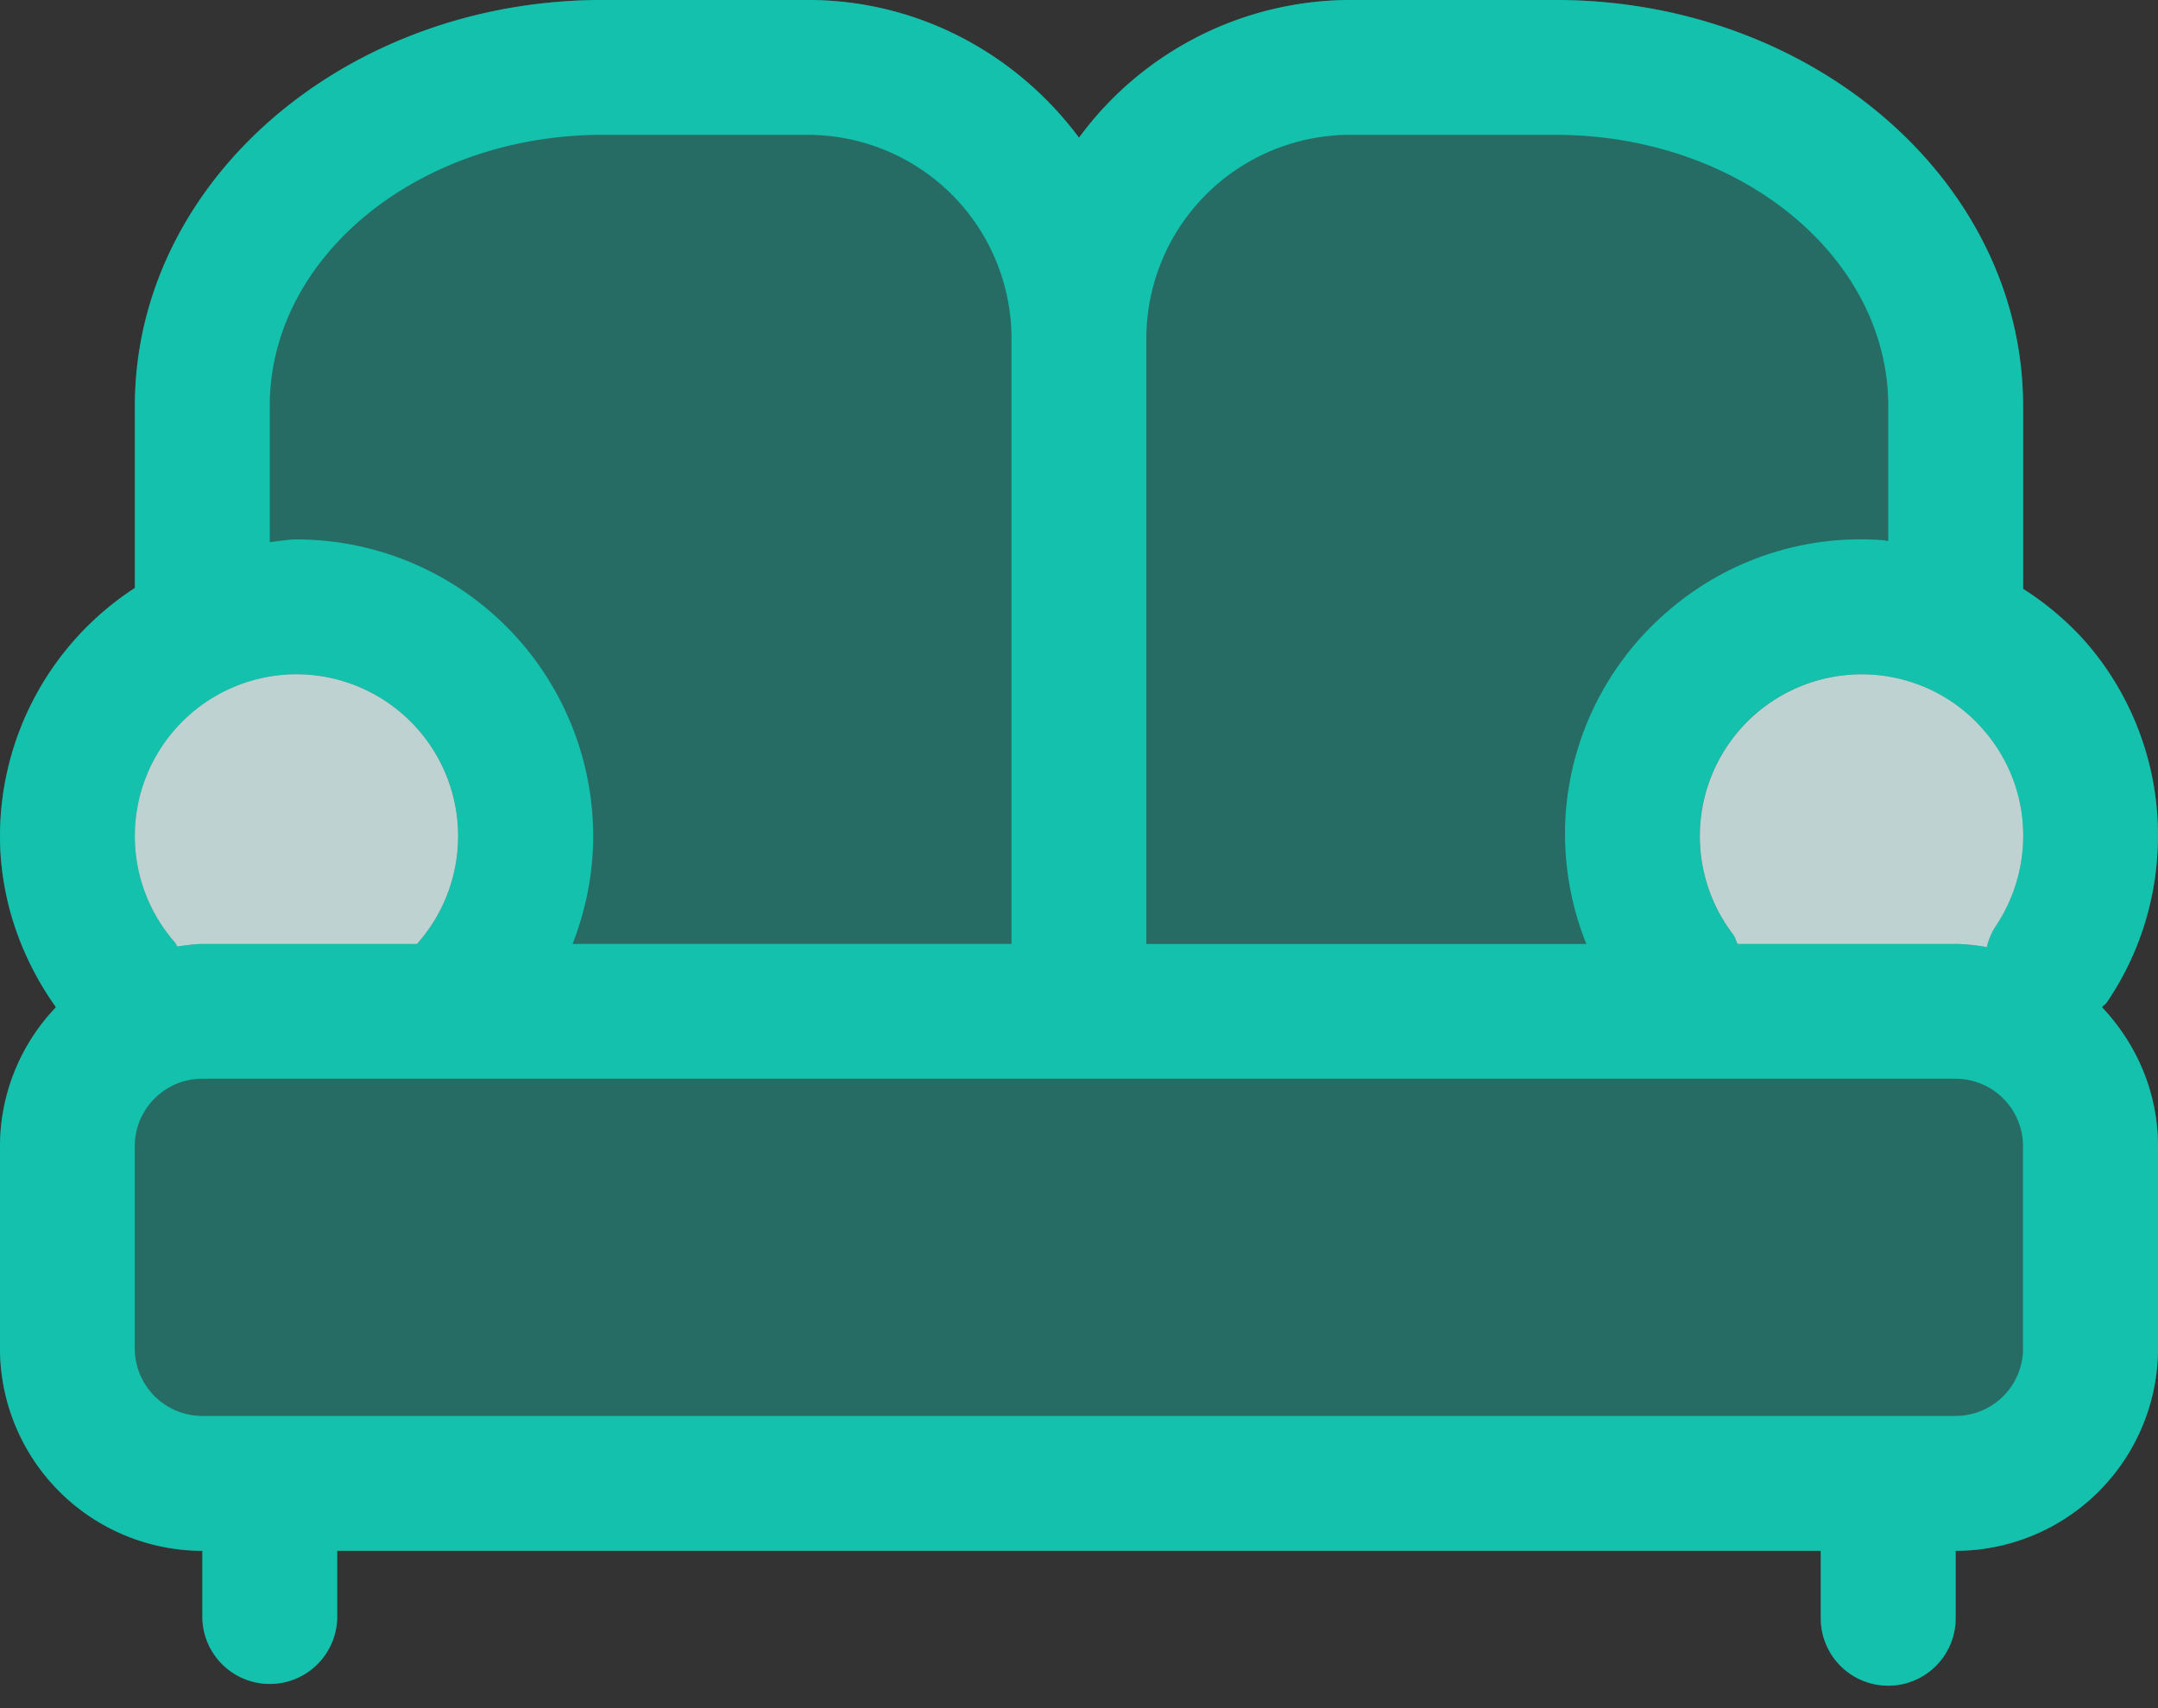 <svg width="48" height="38" viewBox="0 0 48 38" fill="none" xmlns="http://www.w3.org/2000/svg"><rect x="0" y="0" width="48" height="38" fill="#333333" stroke="none"/><path fill-rule="evenodd" clip-rule="evenodd" d="M46.752 22.407c.032-.04.08-.065.111-.11a6.562 6.562 0 001.118-3.226 6.549 6.549 0 00-1.592-4.792 6.625 6.625 0 00-1.39-1.18v-4.07C44.998 4.05 40.334 0 34.6 0h-4.572A7.498 7.498 0 0024 3.063C22.627 1.218 20.446 0 17.97 0h-4.572C7.663 0 3 4.05 3 9.03v4.05a6.59 6.59 0 00-3 5.515c0 1.38.453 2.701 1.245 3.812A4.482 4.482 0 000 25.499V30a4.506 4.506 0 004.501 4.5V36A1.5 1.5 0 007.5 36v-1.5h32.999v1.5a1.5 1.5 0 103 0v-1.5a4.506 4.506 0 004.501-4.5v-4.501c0-1.199-.48-2.283-1.247-3.093l-.001.002z" fill="#13C1AC" fill-opacity=".4"/><path fill-rule="evenodd" clip-rule="evenodd" d="M44.998 29.999a1.5 1.5 0 01-1.5 1.5h-39a1.501 1.501 0 01-1.5-1.5v-4.501c0-.826.673-1.5 1.5-1.5h39a1.5 1.5 0 011.499 1.501V30h.001zm-38.402-15a3.6 3.6 0 012.7 5.975c-.007.006-.01.016-.014.026H4.498c-.19 0-.37.032-.554.055-.02-.024-.026-.057-.048-.083a3.585 3.585 0 01-.897-2.377A3.601 3.601 0 016.595 15h.001zM6 9.03C6 5.705 9.318 3 13.398 3h4.573a4.534 4.534 0 014.528 4.527v13.471h-9.763c.296-.758.458-1.57.458-2.403A6.606 6.606 0 006.596 12c-.204 0-.396.042-.596.06V9.03zM30.028 3H34.6C38.68 3 42 5.704 42 9.03v3.006c-.042-.003-.081-.016-.123-.019a6.54 6.54 0 00-4.793 1.592 6.548 6.548 0 00-2.26 4.514A6.569 6.569 0 0035.285 21h-9.787V7.529A4.534 4.534 0 0130.026 3h.002zm13.47 18h-4.85c-.039-.076-.055-.157-.11-.224a3.6 3.6 0 014.475-5.397c.423.212.8.505 1.108.864.63.725.939 1.655.87 2.612a3.636 3.636 0 01-.608 1.758c-.09.14-.156.294-.193.456A4.37 4.37 0 0043.5 21zm3.255 1.407c.033-.04.081-.065.11-.11a6.562 6.562 0 001.118-3.226 6.549 6.549 0 00-1.592-4.792 6.625 6.625 0 00-1.39-1.18v-4.07C44.998 4.05 40.334 0 34.6 0h-4.572A7.498 7.498 0 0024 3.063C22.627 1.218 20.446 0 17.97 0h-4.572C7.663 0 3 4.05 3 9.03v4.05a6.59 6.59 0 00-3 5.515c0 1.38.453 2.701 1.245 3.812A4.482 4.482 0 000 25.499V30a4.506 4.506 0 004.501 4.5V36A1.5 1.5 0 007.5 36v-1.5h32.999v1.5a1.5 1.5 0 103 0v-1.5a4.506 4.506 0 004.501-4.5v-4.501c0-1.199-.48-2.283-1.247-3.093v.002z" fill="#13C1AC"/><path fill-rule="evenodd" clip-rule="evenodd" d="M6.596 15a3.6 3.6 0 012.7 5.974c-.007.006-.01.016-.013.026H4.498c-.19 0-.37.032-.554.055-.02-.024-.026-.057-.048-.083a3.585 3.585 0 01-.897-2.377A3.601 3.601 0 016.595 15h.001zM43.5 21h-4.85c-.04-.076-.056-.157-.11-.224a3.6 3.6 0 014.474-5.397c.423.212.8.505 1.108.864.63.725.939 1.655.87 2.612a3.636 3.636 0 01-.608 1.758c-.09.14-.155.294-.193.456a4.37 4.37 0 00-.69-.07z" fill="#fff" fill-opacity=".7"/></svg>